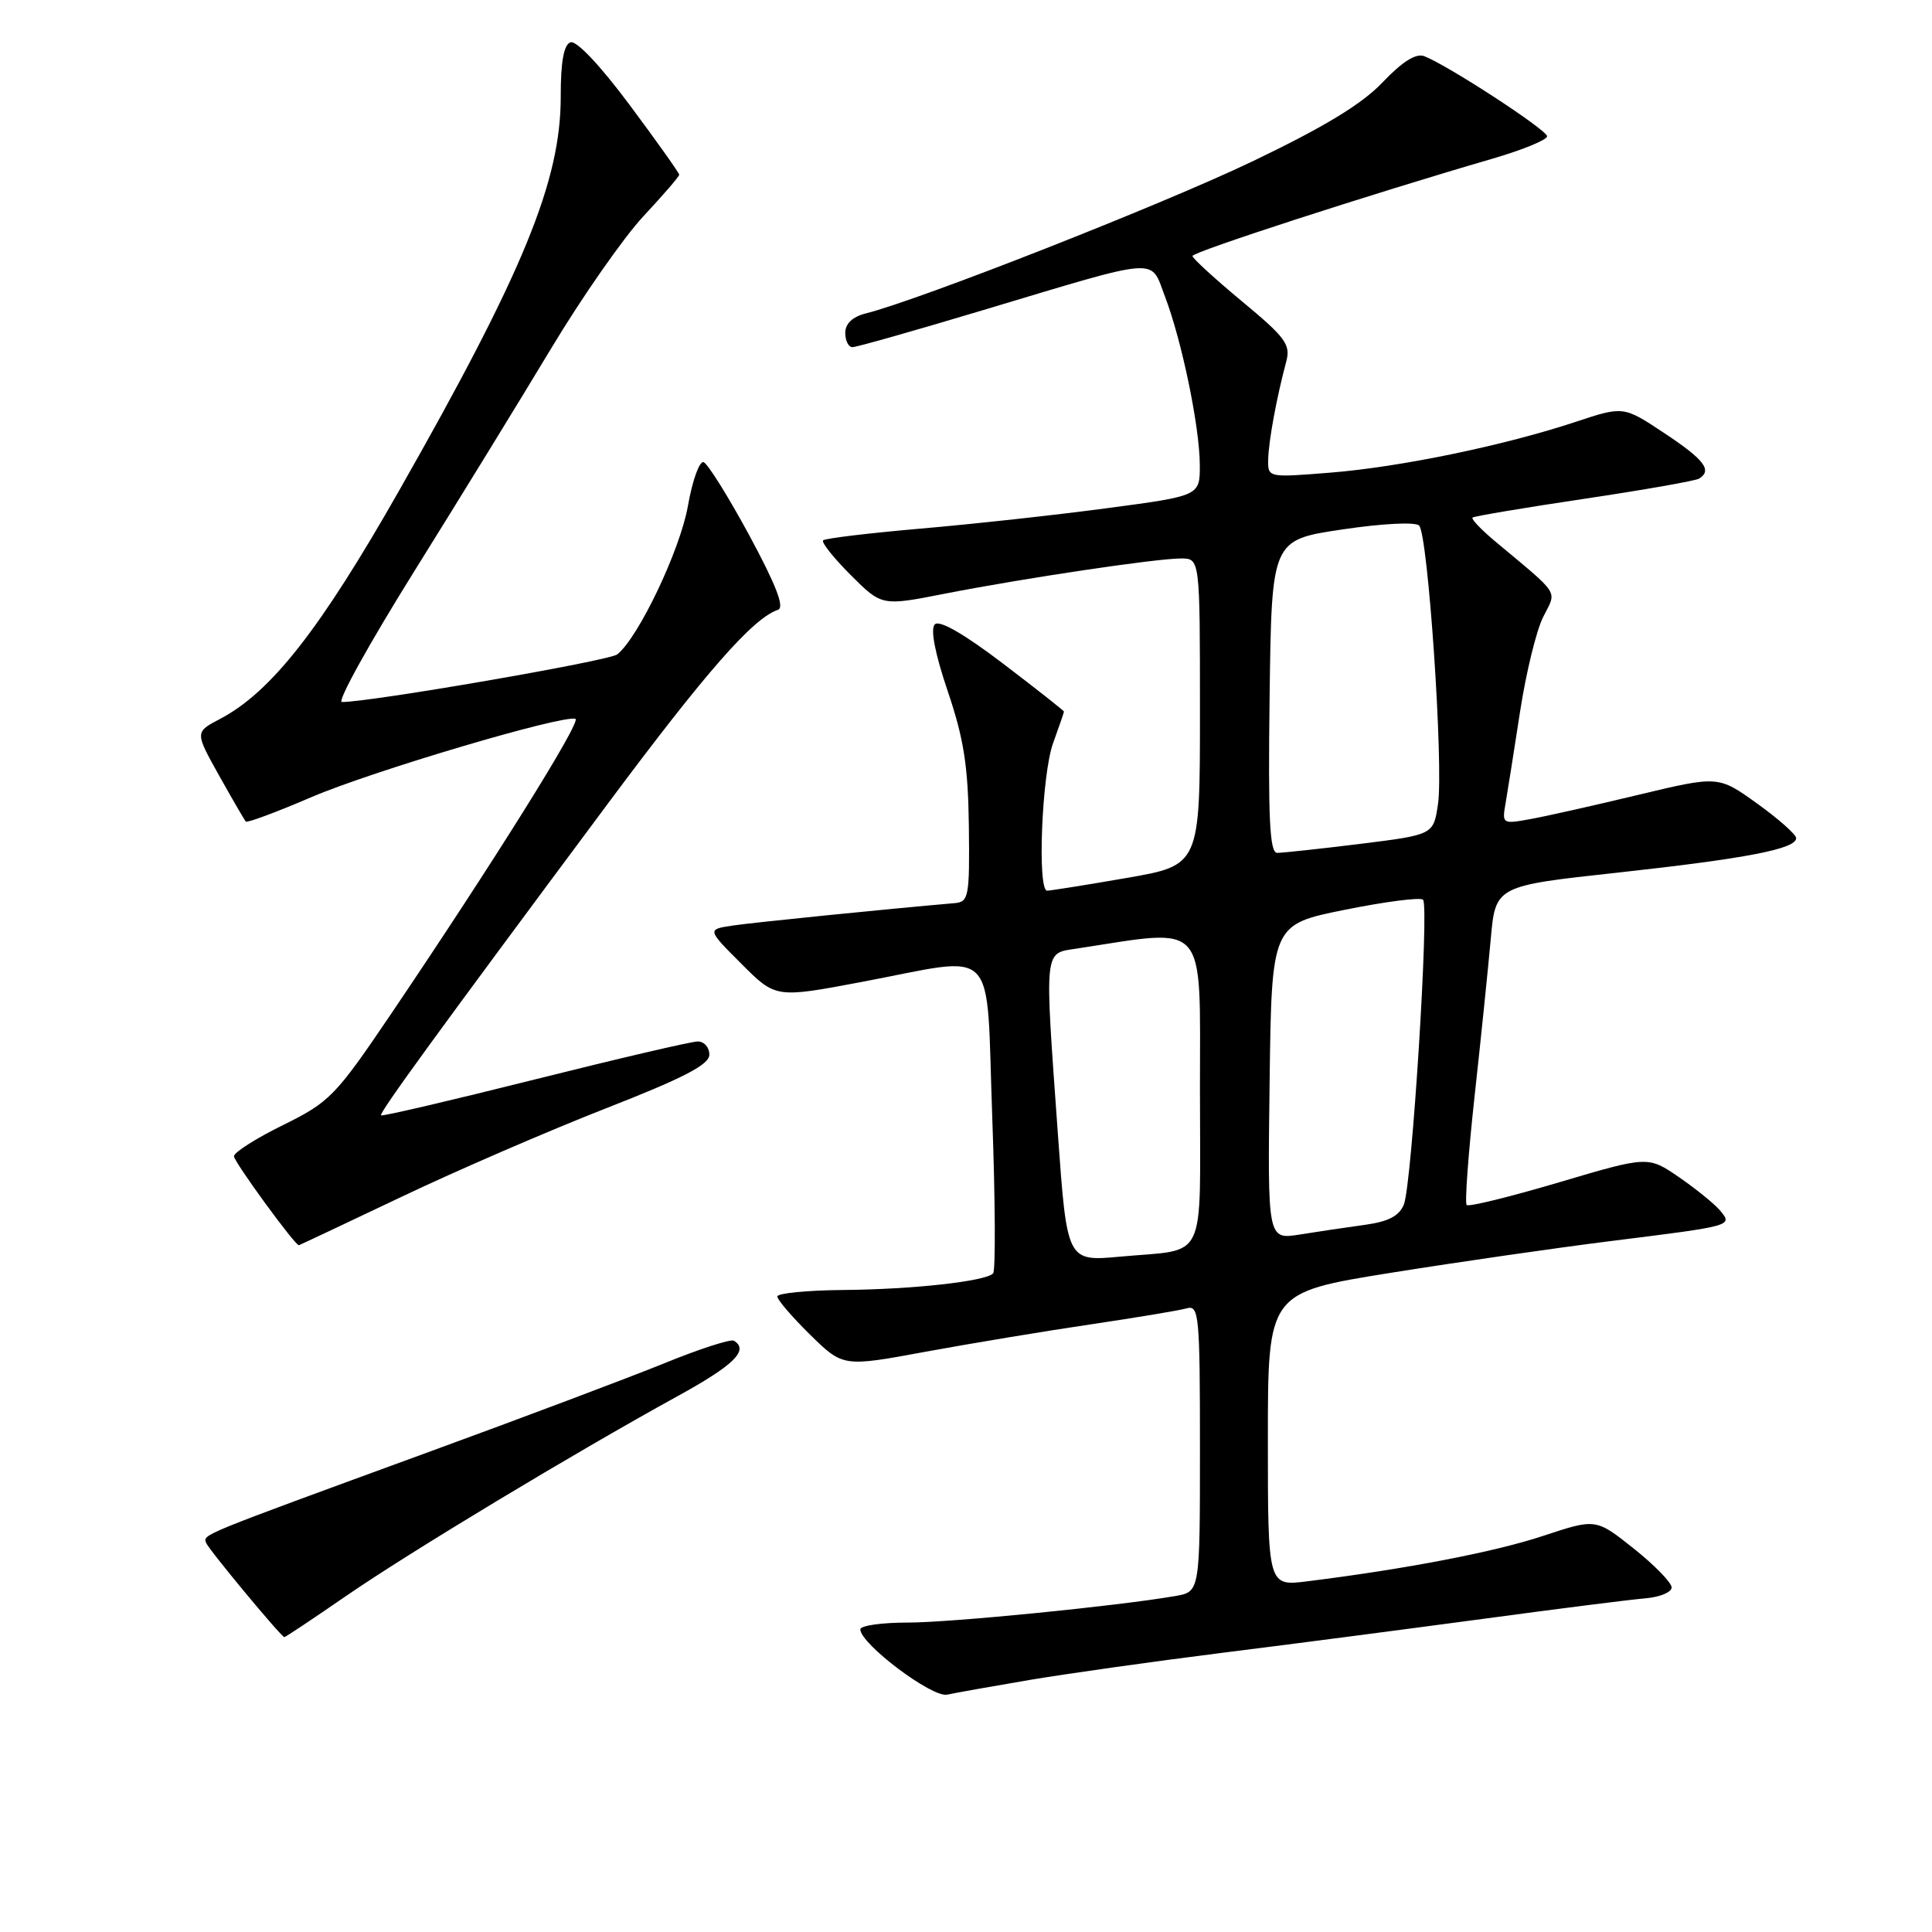 <?xml version="1.0" encoding="UTF-8" standalone="no"?>
<!DOCTYPE svg PUBLIC "-//W3C//DTD SVG 1.1//EN" "http://www.w3.org/Graphics/SVG/1.1/DTD/svg11.dtd" >
<svg xmlns="http://www.w3.org/2000/svg" xmlns:xlink="http://www.w3.org/1999/xlink" version="1.1" viewBox="0 0 256 256">
 <g >
 <path fill="currentColor"
d=" M 136.50 222.59 C 141.45 221.76 152.93 220.14 162.00 219.00 C 171.07 217.87 186.60 215.84 196.50 214.51 C 206.40 213.17 216.07 211.95 218.00 211.79 C 219.93 211.63 221.50 210.98 221.50 210.35 C 221.50 209.71 219.24 207.39 216.48 205.19 C 211.46 201.20 211.46 201.20 204.48 203.51 C 198.06 205.64 186.37 207.89 173.25 209.53 C 168.00 210.19 168.00 210.19 168.00 190.73 C 168.00 171.27 168.00 171.27 184.25 168.66 C 193.19 167.23 206.35 165.33 213.50 164.44 C 229.66 162.42 229.61 162.44 227.92 160.40 C 227.20 159.54 224.76 157.56 222.50 156.00 C 218.38 153.17 218.38 153.17 206.60 156.66 C 200.12 158.58 194.60 159.94 194.34 159.67 C 194.08 159.41 194.55 152.97 195.38 145.35 C 196.22 137.73 197.18 128.33 197.53 124.45 C 198.16 117.39 198.16 117.39 214.33 115.63 C 231.39 113.76 238.00 112.49 238.00 111.06 C 238.00 110.58 235.68 108.52 232.84 106.48 C 227.69 102.78 227.69 102.78 217.09 105.32 C 211.27 106.72 204.81 108.17 202.75 108.54 C 199.06 109.21 199.01 109.18 199.51 106.36 C 199.78 104.79 200.64 99.34 201.42 94.27 C 202.20 89.19 203.57 83.56 204.47 81.77 C 206.29 78.13 206.88 79.06 198.09 71.71 C 196.25 70.17 194.92 68.77 195.12 68.58 C 195.33 68.40 201.97 67.28 209.89 66.10 C 217.80 64.92 224.66 63.71 225.14 63.42 C 226.91 62.32 225.85 60.92 220.56 57.41 C 215.12 53.80 215.12 53.80 208.81 55.89 C 199.39 59.02 185.54 61.89 176.25 62.63 C 168.02 63.29 168.00 63.29 168.04 60.90 C 168.09 58.47 169.17 52.61 170.43 47.93 C 171.04 45.66 170.37 44.74 164.57 39.93 C 160.97 36.94 158.02 34.24 158.01 33.92 C 158.00 33.39 181.34 25.81 197.75 21.03 C 201.74 19.87 205.00 18.53 205.00 18.06 C 205.00 17.22 191.85 8.65 188.71 7.44 C 187.62 7.03 185.82 8.16 183.21 10.90 C 180.46 13.80 175.46 16.83 165.92 21.40 C 154.00 27.11 121.87 39.74 114.69 41.54 C 112.96 41.98 112.00 42.89 112.00 44.11 C 112.00 45.15 112.43 46.00 112.96 46.00 C 113.49 46.00 121.25 43.80 130.21 41.11 C 154.09 33.95 152.38 34.08 154.36 39.28 C 156.60 45.14 158.96 56.55 158.98 61.60 C 159.00 65.70 159.00 65.70 146.75 67.33 C 140.01 68.23 128.89 69.45 122.02 70.04 C 115.16 70.64 109.33 71.33 109.07 71.60 C 108.81 71.86 110.45 73.92 112.72 76.19 C 116.84 80.31 116.84 80.31 125.17 78.67 C 135.65 76.62 153.19 74.00 156.49 74.00 C 159.00 74.00 159.00 74.00 159.00 94.33 C 159.00 114.65 159.00 114.65 149.25 116.34 C 143.89 117.27 139.16 118.02 138.75 118.02 C 137.43 117.99 138.04 102.64 139.53 98.50 C 140.32 96.30 140.98 94.41 140.98 94.29 C 140.99 94.18 137.36 91.32 132.91 87.93 C 127.76 84.01 124.48 82.12 123.87 82.73 C 123.26 83.34 123.88 86.56 125.58 91.59 C 127.72 97.91 128.28 101.52 128.38 109.50 C 128.49 118.82 128.36 119.51 126.50 119.67 C 117.26 120.47 99.85 122.23 97.09 122.64 C 93.68 123.15 93.68 123.15 98.23 127.70 C 102.78 132.26 102.78 132.26 114.14 130.12 C 132.55 126.65 130.62 124.66 131.48 148.06 C 131.88 159.10 131.93 168.40 131.59 168.74 C 130.54 169.79 120.94 170.85 111.75 170.93 C 106.94 170.97 103.00 171.36 103.00 171.79 C 103.00 172.23 104.96 174.51 107.35 176.86 C 111.71 181.13 111.71 181.13 122.60 179.12 C 128.60 178.02 138.45 176.38 144.50 175.49 C 150.55 174.59 156.29 173.64 157.25 173.36 C 158.87 172.90 159.00 174.25 159.00 191.89 C 159.00 210.91 159.00 210.91 155.75 211.48 C 148.14 212.80 126.02 215.00 120.26 215.00 C 116.82 215.00 114.00 215.40 114.00 215.90 C 114.00 217.82 123.51 224.98 125.50 224.55 C 126.60 224.31 131.55 223.43 136.50 222.59 Z  M 45.88 211.46 C 54.35 205.63 76.02 192.57 89.78 185.00 C 97.26 180.89 99.28 178.91 97.25 177.65 C 96.84 177.40 92.67 178.74 88.00 180.65 C 83.32 182.55 69.15 187.89 56.50 192.51 C 26.22 203.59 26.93 203.30 27.31 204.43 C 27.57 205.22 37.08 216.69 37.67 216.93 C 37.76 216.97 41.46 214.51 45.88 211.46 Z  M 53.11 158.63 C 60.47 155.12 72.68 149.84 80.24 146.88 C 90.60 142.83 93.99 141.07 93.99 139.75 C 94.00 138.79 93.31 138.00 92.46 138.00 C 91.62 138.00 81.89 140.27 70.84 143.04 C 59.79 145.81 50.63 147.95 50.49 147.79 C 50.21 147.48 57.99 136.79 80.54 106.49 C 93.58 88.98 99.78 81.91 103.09 80.80 C 103.99 80.50 102.84 77.53 99.31 70.98 C 96.51 65.81 93.78 61.43 93.23 61.24 C 92.68 61.06 91.74 63.67 91.15 67.05 C 90.12 72.89 84.59 84.49 81.79 86.71 C 80.70 87.57 48.92 93.06 45.30 93.02 C 44.63 93.01 48.94 85.24 54.86 75.75 C 60.78 66.26 68.97 52.93 73.06 46.12 C 77.15 39.32 82.64 31.46 85.25 28.66 C 87.86 25.86 90.00 23.39 90.00 23.15 C 90.00 22.92 87.05 18.77 83.44 13.92 C 79.51 8.64 76.36 5.31 75.58 5.61 C 74.70 5.94 74.29 8.23 74.30 12.80 C 74.31 23.97 69.38 36.00 52.90 64.98 C 42.42 83.42 35.92 91.70 29.16 95.26 C 25.82 97.01 25.82 97.01 29.03 102.76 C 30.80 105.92 32.39 108.66 32.57 108.86 C 32.75 109.06 36.64 107.61 41.23 105.64 C 49.26 102.19 74.56 94.69 76.25 95.25 C 77.10 95.53 65.40 114.26 51.77 134.42 C 44.45 145.24 43.68 146.03 37.52 149.07 C 33.93 150.83 31.00 152.70 31.00 153.21 C 31.00 153.94 39.07 165.00 39.60 165.00 C 39.66 165.00 45.75 162.13 53.11 158.63 Z  M 140.18 150.33 C 138.39 125.27 138.27 126.37 142.75 125.68 C 160.16 123.01 159.00 121.69 159.00 144.30 C 159.00 167.77 160.12 165.43 148.44 166.51 C 141.39 167.16 141.39 167.16 140.18 150.33 Z  M 168.23 143.38 C 168.50 122.50 168.50 122.50 178.21 120.55 C 183.55 119.47 188.21 118.87 188.56 119.22 C 189.40 120.07 187.09 156.94 186.02 159.60 C 185.41 161.12 183.98 161.87 180.84 162.30 C 178.45 162.63 174.58 163.20 172.23 163.58 C 167.96 164.26 167.96 164.26 168.23 143.38 Z  M 168.23 92.28 C 168.50 71.55 168.50 71.55 177.83 70.16 C 183.17 69.36 187.54 69.14 188.04 69.64 C 189.22 70.82 191.30 101.48 190.54 106.56 C 189.94 110.61 189.94 110.61 180.22 111.82 C 174.87 112.48 169.93 113.01 169.23 113.01 C 168.24 113.00 168.02 108.50 168.23 92.28 Z "/>
</g>
</svg>